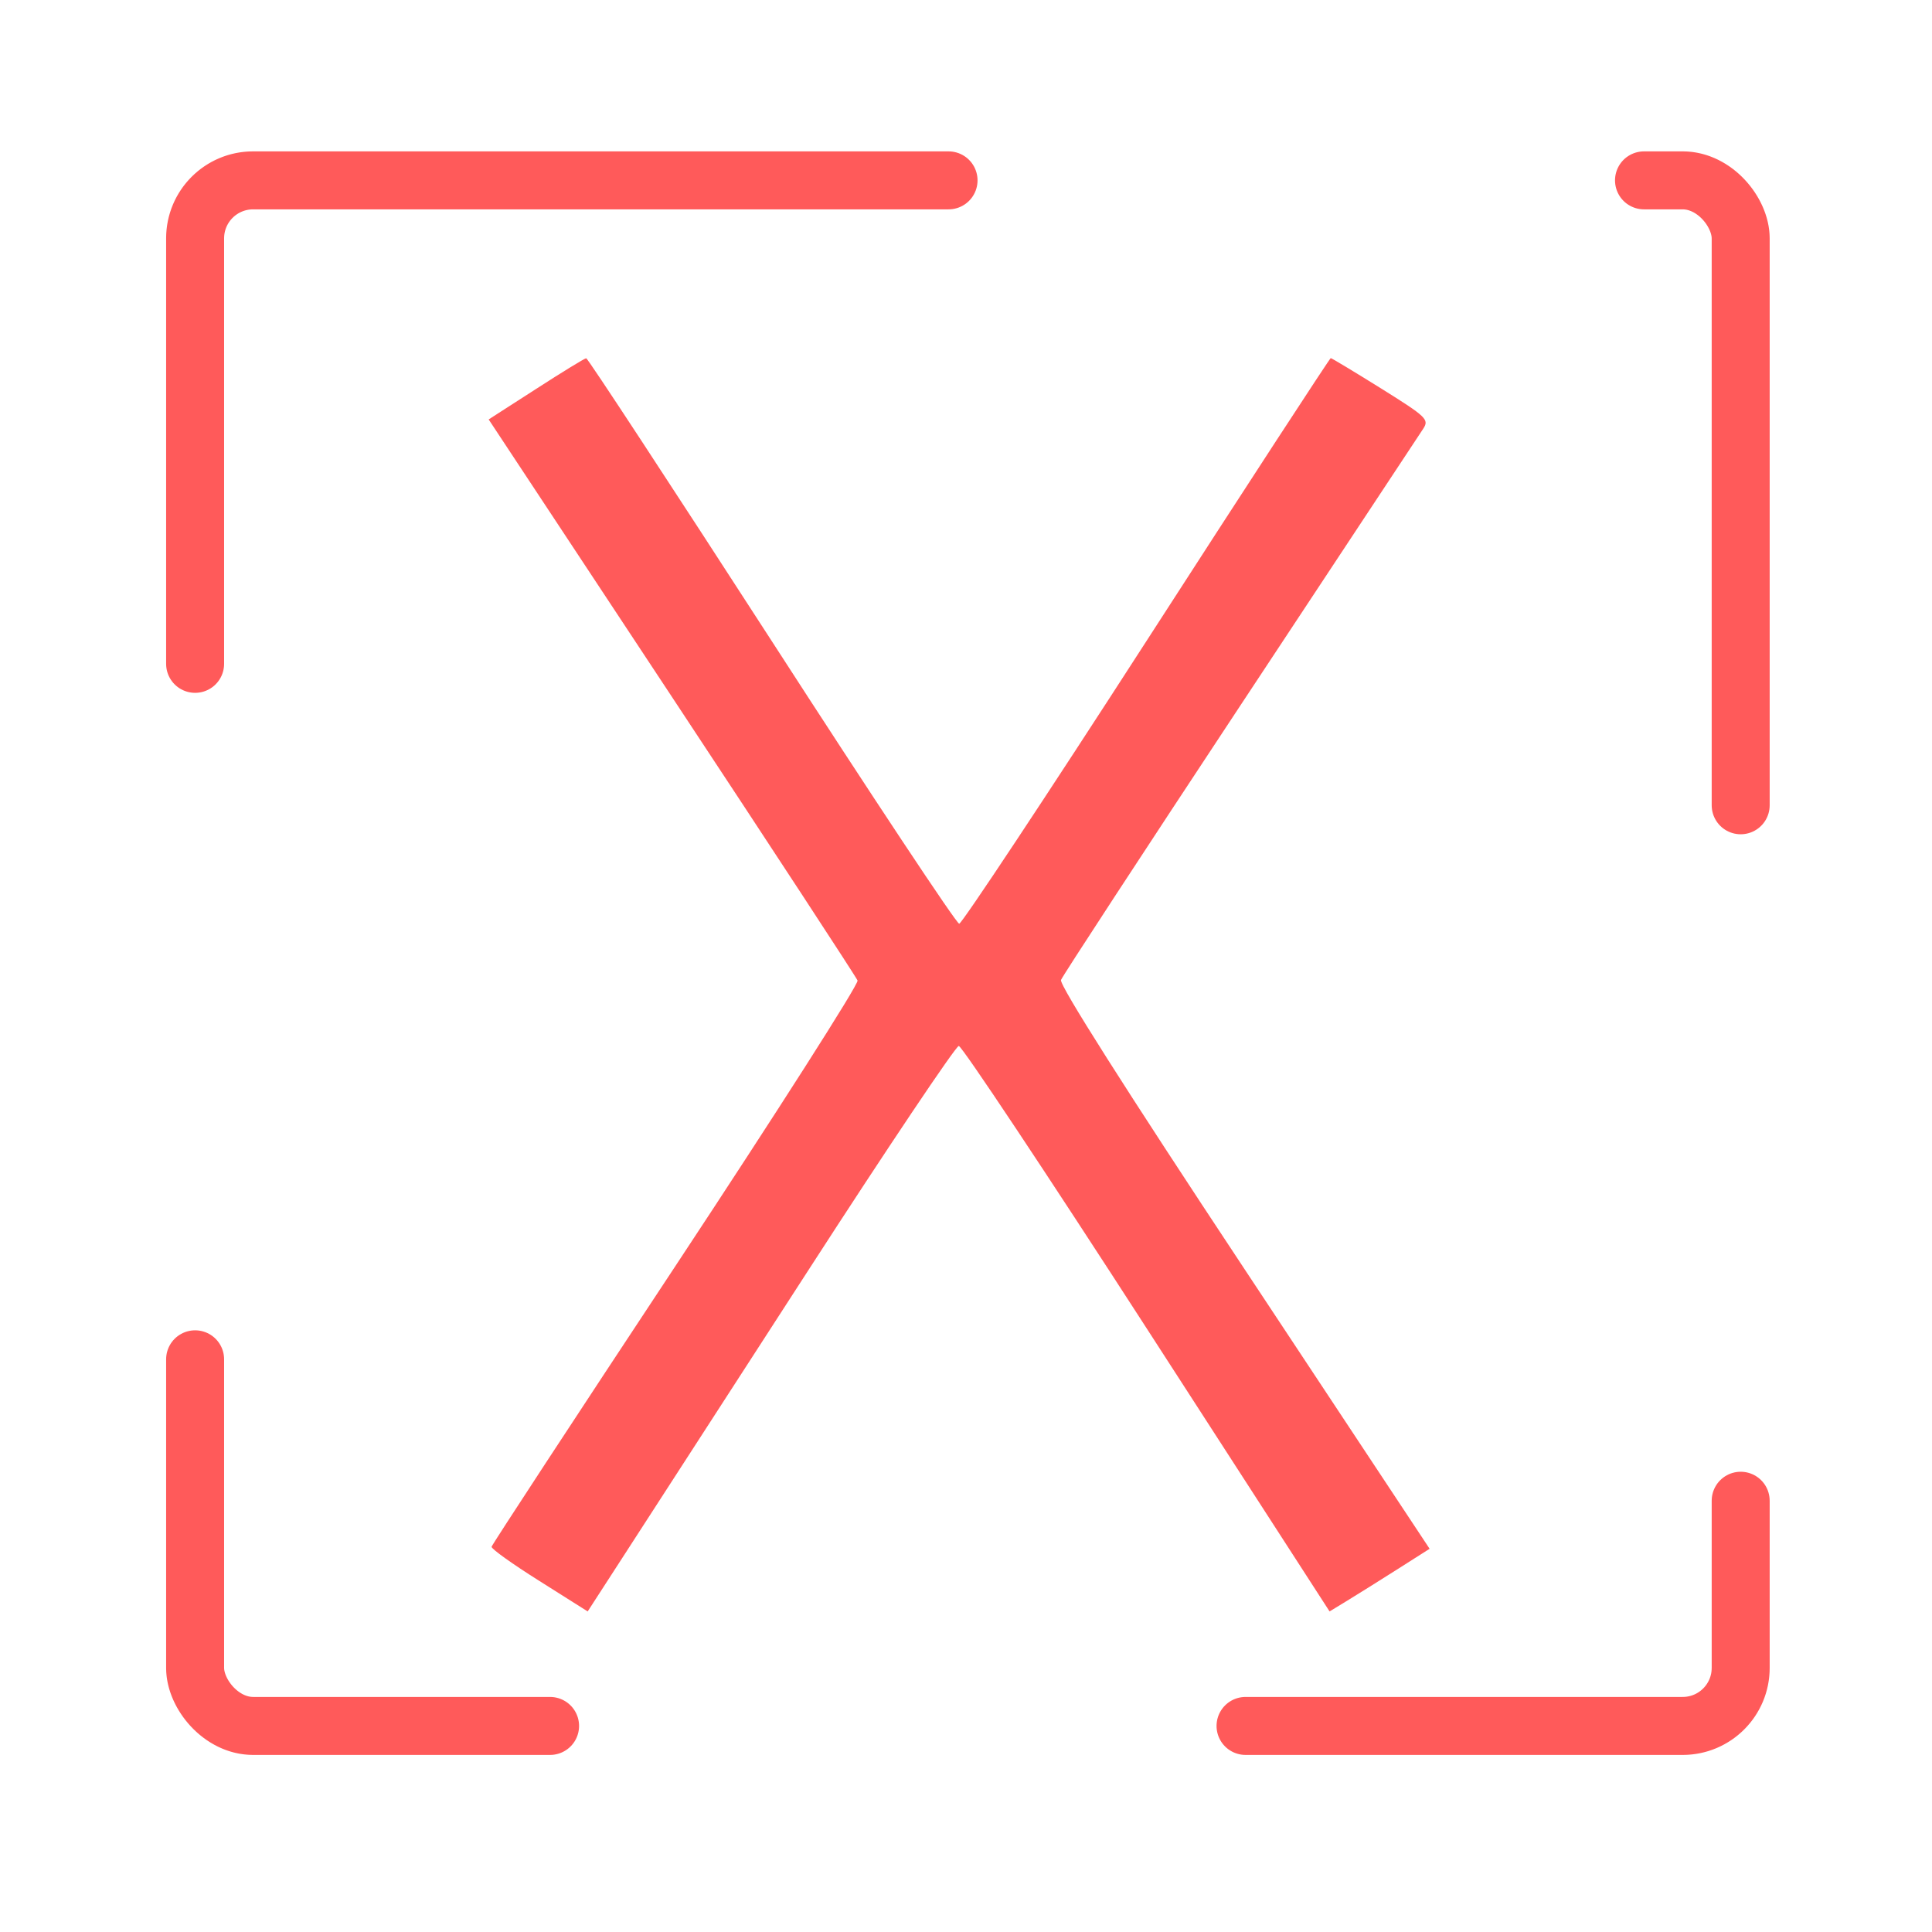 <?xml version="1.0" encoding="UTF-8" standalone="no"?>
<!-- Created with Inkscape (http://www.inkscape.org/) -->

<svg
   xmlns:dc="http://purl.org/dc/elements/1.1/"
   xmlns:cc="http://creativecommons.org/ns#"
   xmlns:rdf="http://www.w3.org/1999/02/22-rdf-syntax-ns#"
   xmlns:svg="http://www.w3.org/2000/svg"
   xmlns="http://www.w3.org/2000/svg"
   xmlns:sodipodi="http://sodipodi.sourceforge.net/DTD/sodipodi-0.dtd"
   xmlns:inkscape="http://www.inkscape.org/namespaces/inkscape"
   width="50"
   height="50"
   viewBox="0 0 13.229 13.229"
   version="1.1"
   id="svg8"
   inkscape:version="0.92.1 r15371"
   sodipodi:docname="cross-icon.svg">
 
  <g
     inkscape:label="Layer 1"
     inkscape:groupmode="layer"
     id="layer1"
     transform="translate(0,-283.771)">
    <path
       style="fill:#ff5a5a;fill-opacity:1;stroke:none;stroke-width:0.033"
       d="m 3.693,294.596 c -0.183,-0.115 -0.33,-0.22 -0.327,-0.234 0.003,-0.014 0.572,-0.883 1.264,-1.93 0.692,-1.048 1.251,-1.924 1.242,-1.947 -0.009,-0.023 -0.581,-0.897 -1.271,-1.942 l -1.255,-1.9 0.325,-0.209 c 0.178,-0.115 0.333,-0.21 0.343,-0.21 0.01,-4.4e-4 0.581,0.871 1.27,1.936 0.688,1.065 1.266,1.937 1.284,1.936 0.018,-4.3e-4 0.596,-0.872 1.283,-1.937 0.687,-1.065 1.255,-1.936 1.261,-1.936 0.006,0 0.162,0.094 0.345,0.208 0.312,0.195 0.33,0.212 0.288,0.276 -0.024,0.037 -0.588,0.89 -1.252,1.895 -0.664,1.005 -1.217,1.851 -1.228,1.879 -0.013,0.033 0.441,0.748 1.252,1.973 l 1.272,1.922 -0.225,0.143 c -0.124,0.079 -0.278,0.175 -0.342,0.214 l -0.118,0.072 -1.251,-1.936 c -0.688,-1.065 -1.267,-1.936 -1.288,-1.936 -0.02,0 -0.487,0.695 -1.036,1.545 -0.55,0.85 -1.113,1.721 -1.252,1.936 l -0.253,0.391 z"
       id="path5815"
       inkscape:connector-curvature="0" />
    <rect
       style="fill:none;fill-rule:evenodd;stroke-width:0.397;stroke:#ff5a5a;stroke-opacity:1;stroke-miterlimit:4;stroke-dasharray:4.762,4.762;stroke-linecap:round;stroke-linejoin:round;stroke-dashoffset:0"
       id="rect5817"
       width="10.583"
       height="10.583"
       x="1.336"
       y="285.006"
       ry="0.397" />
  </g>
</svg>
